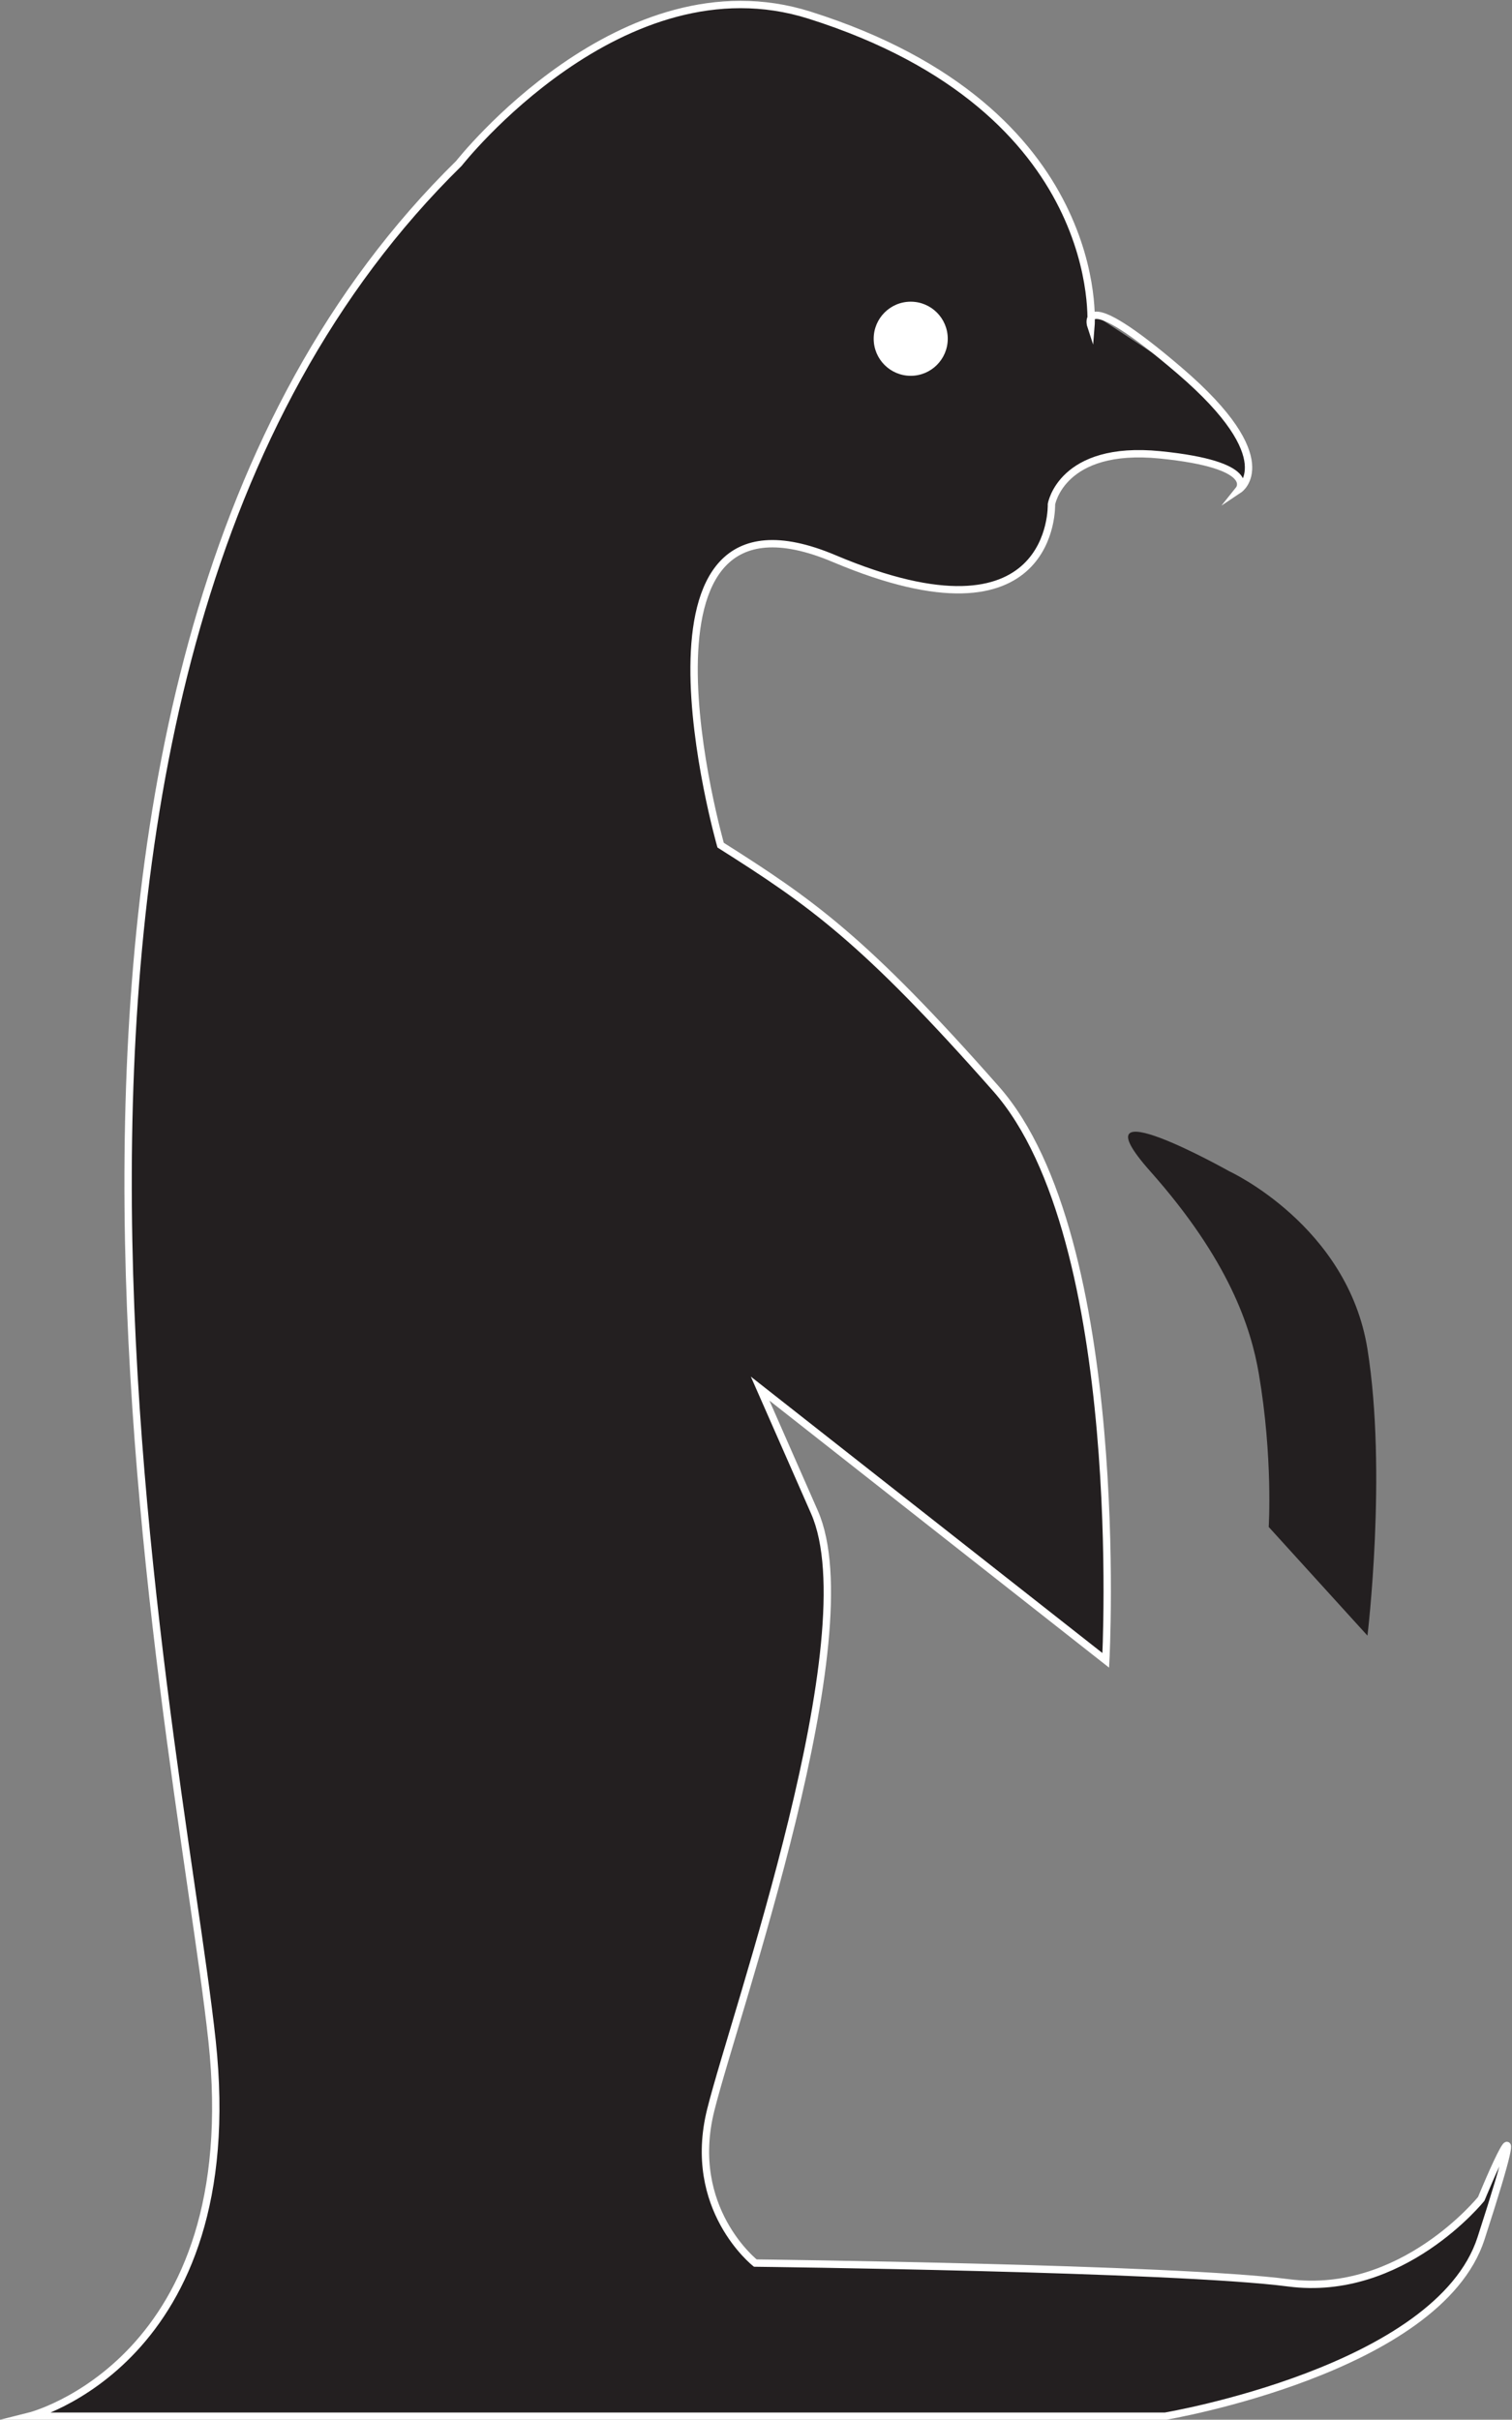 <?xml version="1.0" encoding="UTF-8" standalone="no"?>
<!-- Created with Inkscape (http://www.inkscape.org/) -->

<svg
   version="1.1"
   id="svg9"
   xml:space="preserve"
   width="273.953"
   height="438.161"
   viewBox="0 0 273.953 438.161"
   sodipodi:docname="Penguin.svg"
   inkscape:version="1.1 (c68e22c387, 2021-05-23)"
   xmlns:inkscape="http://www.inkscape.org/namespaces/inkscape"
   xmlns:sodipodi="http://sodipodi.sourceforge.net/DTD/sodipodi-0.dtd"
   xmlns="http://www.w3.org/2000/svg"
   xmlns:svg="http://www.w3.org/2000/svg"><rect x="0" y="0" width="273.953" height="438.161" fill="#808080" stroke="none"/><defs
     id="defs13"><clipPath
       clipPathUnits="userSpaceOnUse"
       id="clipPath23"><path
         d="M 0,595.276 H 841.89 V 0 H 0 Z"
         id="path21" /></clipPath><clipPath
       clipPathUnits="userSpaceOnUse"
       id="clipPath43"><path
         d="M 0,595.276 H 841.89 V 0 H 0 Z"
         id="path41" /></clipPath></defs><sodipodi:namedview
     id="namedview11"
     pagecolor="#ffffff"
     bordercolor="#666666"
     borderopacity="1.0"
     inkscape:pageshadow="2"
     inkscape:pageopacity="0.0"
     inkscape:pagecheckerboard="0"
     showgrid="false"
     inkscape:zoom="0.5"
     inkscape:cx="-18.030029"
     inkscape:cy="159.11291"
     inkscape:window-width="1284"
     inkscape:window-height="1081"
     inkscape:window-x="980"
     inkscape:window-y="113"
     inkscape:window-maximized="0"
     inkscape:current-layer="g19"
     units="px"
     fit-margin-top="0"
     fit-margin-left="0"
     fit-margin-right="0"
     fit-margin-bottom="0" /><g
     id="g15"
     inkscape:groupmode="layer"
     inkscape:label="Penguin"
     transform="matrix(1.333,0,0,-1.333,-380.652,593.916)"><g
       id="g17"><g
         id="g19"
         clip-path="url(#clipPath23)"
         inkscape:export-filename="C:\Users\Aero\Downloads\g19.png"
         inkscape:export-xdpi="96"
         inkscape:export-ydpi="96"><g
           id="g25"
           transform="translate(347.94,423.356)"><path
             d="m 0,0 c -70.47,-69.128 -38.255,-211.409 -33.557,-255.034 4.698,-43.624 -24.832,-51.006 -24.832,-51.006 H 95.973 c 0,0 37.141,6.24 42.953,24.161 8.054,24.832 0.03,5.369 0.03,5.369 0,0 -10.768,-13.423 -26.204,-11.409 -15.437,2.013 -72.469,2.684 -72.469,2.684 0,0 -9.411,7.383 -6.055,20.805 3.356,13.423 21.477,64.43 14.094,81.209 l -7.382,16.778 46.979,-36.913 c 0,0 3.058,57.288 -14.914,77.638 -17.971,20.349 -25.181,25.352 -37.435,33.101 0,0 -14.765,51.677 15.437,38.926 30.201,-12.752 29.53,7.382 29.53,7.382 0,0 1.342,8.054 14.765,6.712 13.423,-1.343 10.738,-4.698 10.738,-4.698 0,0 6.041,4.027 -8.053,16.107 -11.93,7.819 -11.93,7.819 -11.93,7.819 0,0 2.297,27.65 -38.406,40.503 C 22.148,28.188 0,0 0,0"
             style="fill:#231f20;fill-opacity:1;fill-rule:nonzero;stroke:none"
             id="path27"
             sodipodi:nodetypes="ccccccccccccsccccccccc" /></g><g
           id="g29"
           transform="translate(347.94,423.356)"><path
             d="m 0,0 c -70.47,-69.128 -38.255,-211.409 -33.557,-255.034 4.698,-43.624 -24.832,-51.006 -24.832,-51.006 H 95.973 c 0,0 37.141,6.24 42.953,24.161 8.054,24.832 0.03,5.369 0.03,5.369 0,0 -10.768,-13.423 -26.204,-11.409 -15.437,2.013 -72.469,2.684 -72.469,2.684 0,0 -9.411,7.383 -6.055,20.805 3.356,13.423 21.477,64.43 14.094,81.209 l -7.382,16.778 46.979,-36.913 c 0,0 3.058,57.288 -14.914,77.638 -17.971,20.349 -25.181,25.352 -37.435,33.101 0,0 -14.765,51.677 15.437,38.926 30.201,-12.752 29.53,7.382 29.53,7.382 0,0 1.342,8.054 14.765,6.712 13.423,-1.343 10.738,-4.698 10.738,-4.698 0,0 6.041,4.027 -8.053,16.107 -14.094,12.081 -12.081,6.04 -12.081,6.04 0,0 2.448,29.429 -38.255,42.282 C 22.148,28.188 0,0 0,0 Z"
             style="fill:none;stroke:#ffffff;stroke-width:1;stroke-linecap:butt;stroke-linejoin:miter;stroke-miterlimit:10;stroke-dasharray:none;stroke-opacity:1"
             id="path31" /></g><g
           id="g33"
           transform="translate(452.638,286.443)"><path
             d="m 0,0 c 0,0 16.107,-7.383 18.792,-24.161 2.685,-16.779 0,-38.926 0,-38.926 L 5.369,-48.322 c 0,0 0.599,9.396 -1.342,20.805 C 2.965,-21.275 0,-12.081 -10.738,0 -21.477,12.081 0,0 0,0"
             style="fill:#231f20;fill-opacity:1;fill-rule:nonzero;stroke:none"
             id="path35" /></g></g></g><g
       id="g37"><g
         id="g39"
         clip-path="url(#clipPath43)"><g
           id="g45"
           transform="translate(414.382,399.531)"><path
             d="m 0,0 c 0,-2.78 -2.254,-5.034 -5.034,-5.034 -2.78,0 -5.033,2.254 -5.033,5.034 0,2.78 2.253,5.034 5.033,5.034 C -2.254,5.034 0,2.78 0,0"
             style="fill:#ffffff;fill-opacity:1;fill-rule:nonzero;stroke:none"
             id="path47" /></g></g></g></g></svg>
